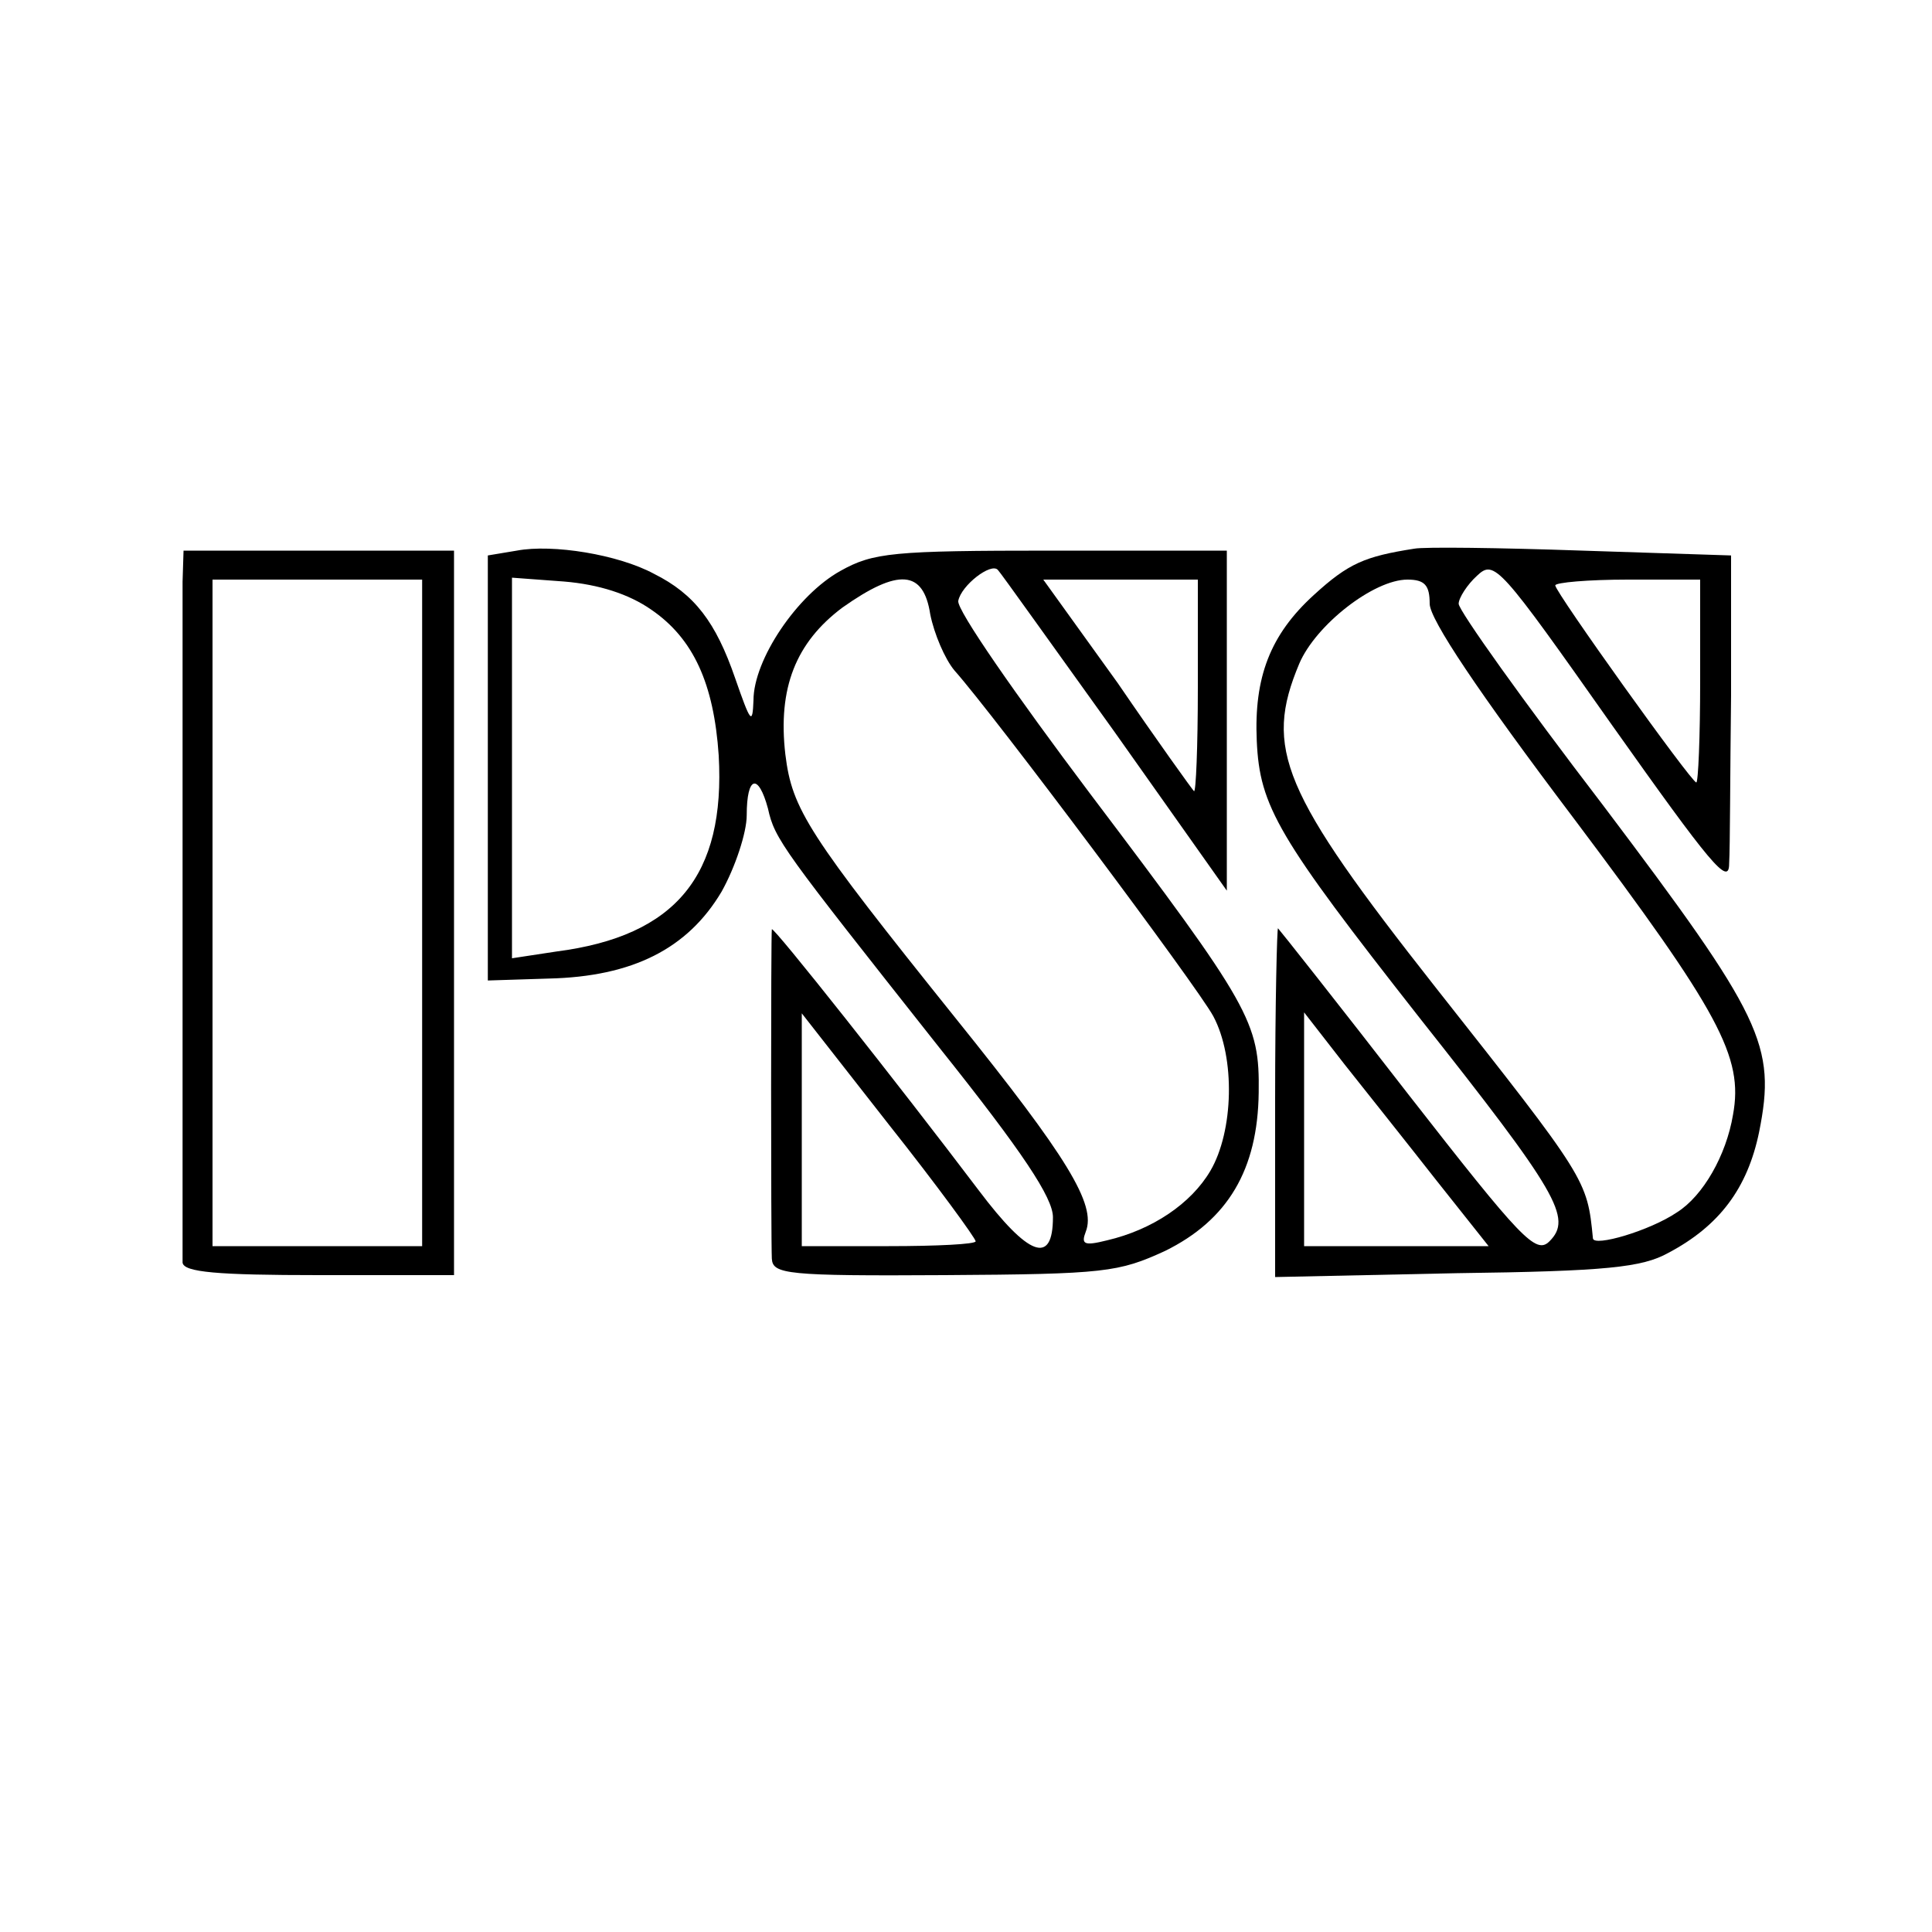 <?xml version="1.0" standalone="no"?>
<!DOCTYPE svg PUBLIC "-//W3C//DTD SVG 20010904//EN"
 "http://www.w3.org/TR/2001/REC-SVG-20010904/DTD/svg10.dtd">
<svg version="1.0" xmlns="http://www.w3.org/2000/svg"
 width="200pt" height="200pt" viewBox="0 0 200 200"
 preserveAspectRatio="xMidYMid meet">
<g transform="translate(0,200) scale(0.1,-0.1)"
fill="#000000" stroke="none">
<path d="M535 1430 l-30 -5 0 -220 0 -220 63 2 c87 2 144 31 179 90 14 25 26
61 26 79 0 41 12 44 22 7 7 -32 15 -42 177 -247 87 -109 118 -156 118 -176 0
-50 -25 -41 -77 28 -84 111 -213 274 -214 270 -1 -4 -1 -320 0 -341 1 -16 15
-18 179 -17 166 1 180 3 228 25 65 32 96 84 97 164 1 73 -8 89 -175 310 -76
101 -138 190 -136 199 3 16 34 40 41 32 3 -3 57 -79 121 -168 l116 -164 0 176
0 176 -181 0 c-165 0 -185 -2 -219 -21 -45 -25 -90 -92 -90 -134 -1 -26 -3
-23 -19 23 -20 58 -42 87 -84 108 -37 20 -105 31 -142 24z m139 -61 c44 -30
65 -77 70 -151 7 -124 -44 -187 -168 -203 l-46 -7 0 197 0 197 54 -4 c36 -3
67 -13 90 -29z m289 -5 c4 -20 15 -46 25 -58 41 -46 252 -328 268 -358 23 -43
21 -119 -3 -160 -20 -34 -60 -61 -107 -72 -24 -6 -27 -4 -22 9 11 28 -19 77
-134 220 -154 192 -170 217 -177 274 -8 69 11 116 59 152 58 41 84 39 91 -7z
m277 -76 c0 -61 -2 -109 -4 -107 -2 2 -38 52 -79 112 l-77 107 80 0 80 0 0
-112z m-230 -573 c0 -3 -40 -5 -90 -5 l-90 0 0 121 0 120 90 -115 c50 -63 90
-118 90 -121z"/>
<path d="M1464 1432 c-51 -8 -68 -15 -104 -48 -45 -41 -62 -85 -59 -151 3 -68
22 -100 168 -286 144 -182 159 -208 135 -232 -14 -14 -29 2 -146 152 -72 93
-133 170 -135 172 -1 2 -3 -78 -3 -178 l0 -183 188 4 c155 2 192 6 219 21 53
28 82 67 94 125 18 90 4 119 -162 339 -82 107 -149 201 -149 208 0 6 9 20 19
29 18 17 23 11 140 -155 102 -144 121 -167 121 -143 1 16 1 94 2 174 l0 145
-154 5 c-86 3 -164 4 -174 2z m16 -57 c0 -16 50 -91 149 -222 151 -201 176
-247 165 -307 -7 -42 -31 -84 -58 -101 -28 -19 -86 -36 -87 -27 -6 61 -6 61
-163 260 -159 202 -178 247 -141 335 17 40 77 87 112 87 18 0 23 -6 23 -25z
m280 -80 c0 -58 -2 -105 -4 -105 -5 0 -146 197 -146 204 0 3 34 6 75 6 l75 0
0 -105z m-273 -517 l54 -68 -96 0 -95 0 0 121 0 121 42 -54 c23 -29 66 -83 95
-120z"/>
<path d="M189 1398 c0 -42 0 -689 0 -705 1 -10 36 -13 141 -13 l140 0 0 375 0
375 -140 0 -140 0 -1 -32z m248 -343 l0 -345 -109 0 -108 0 0 345 0 345 108 0
109 0 0 -345z"/>
</g>
</svg>

